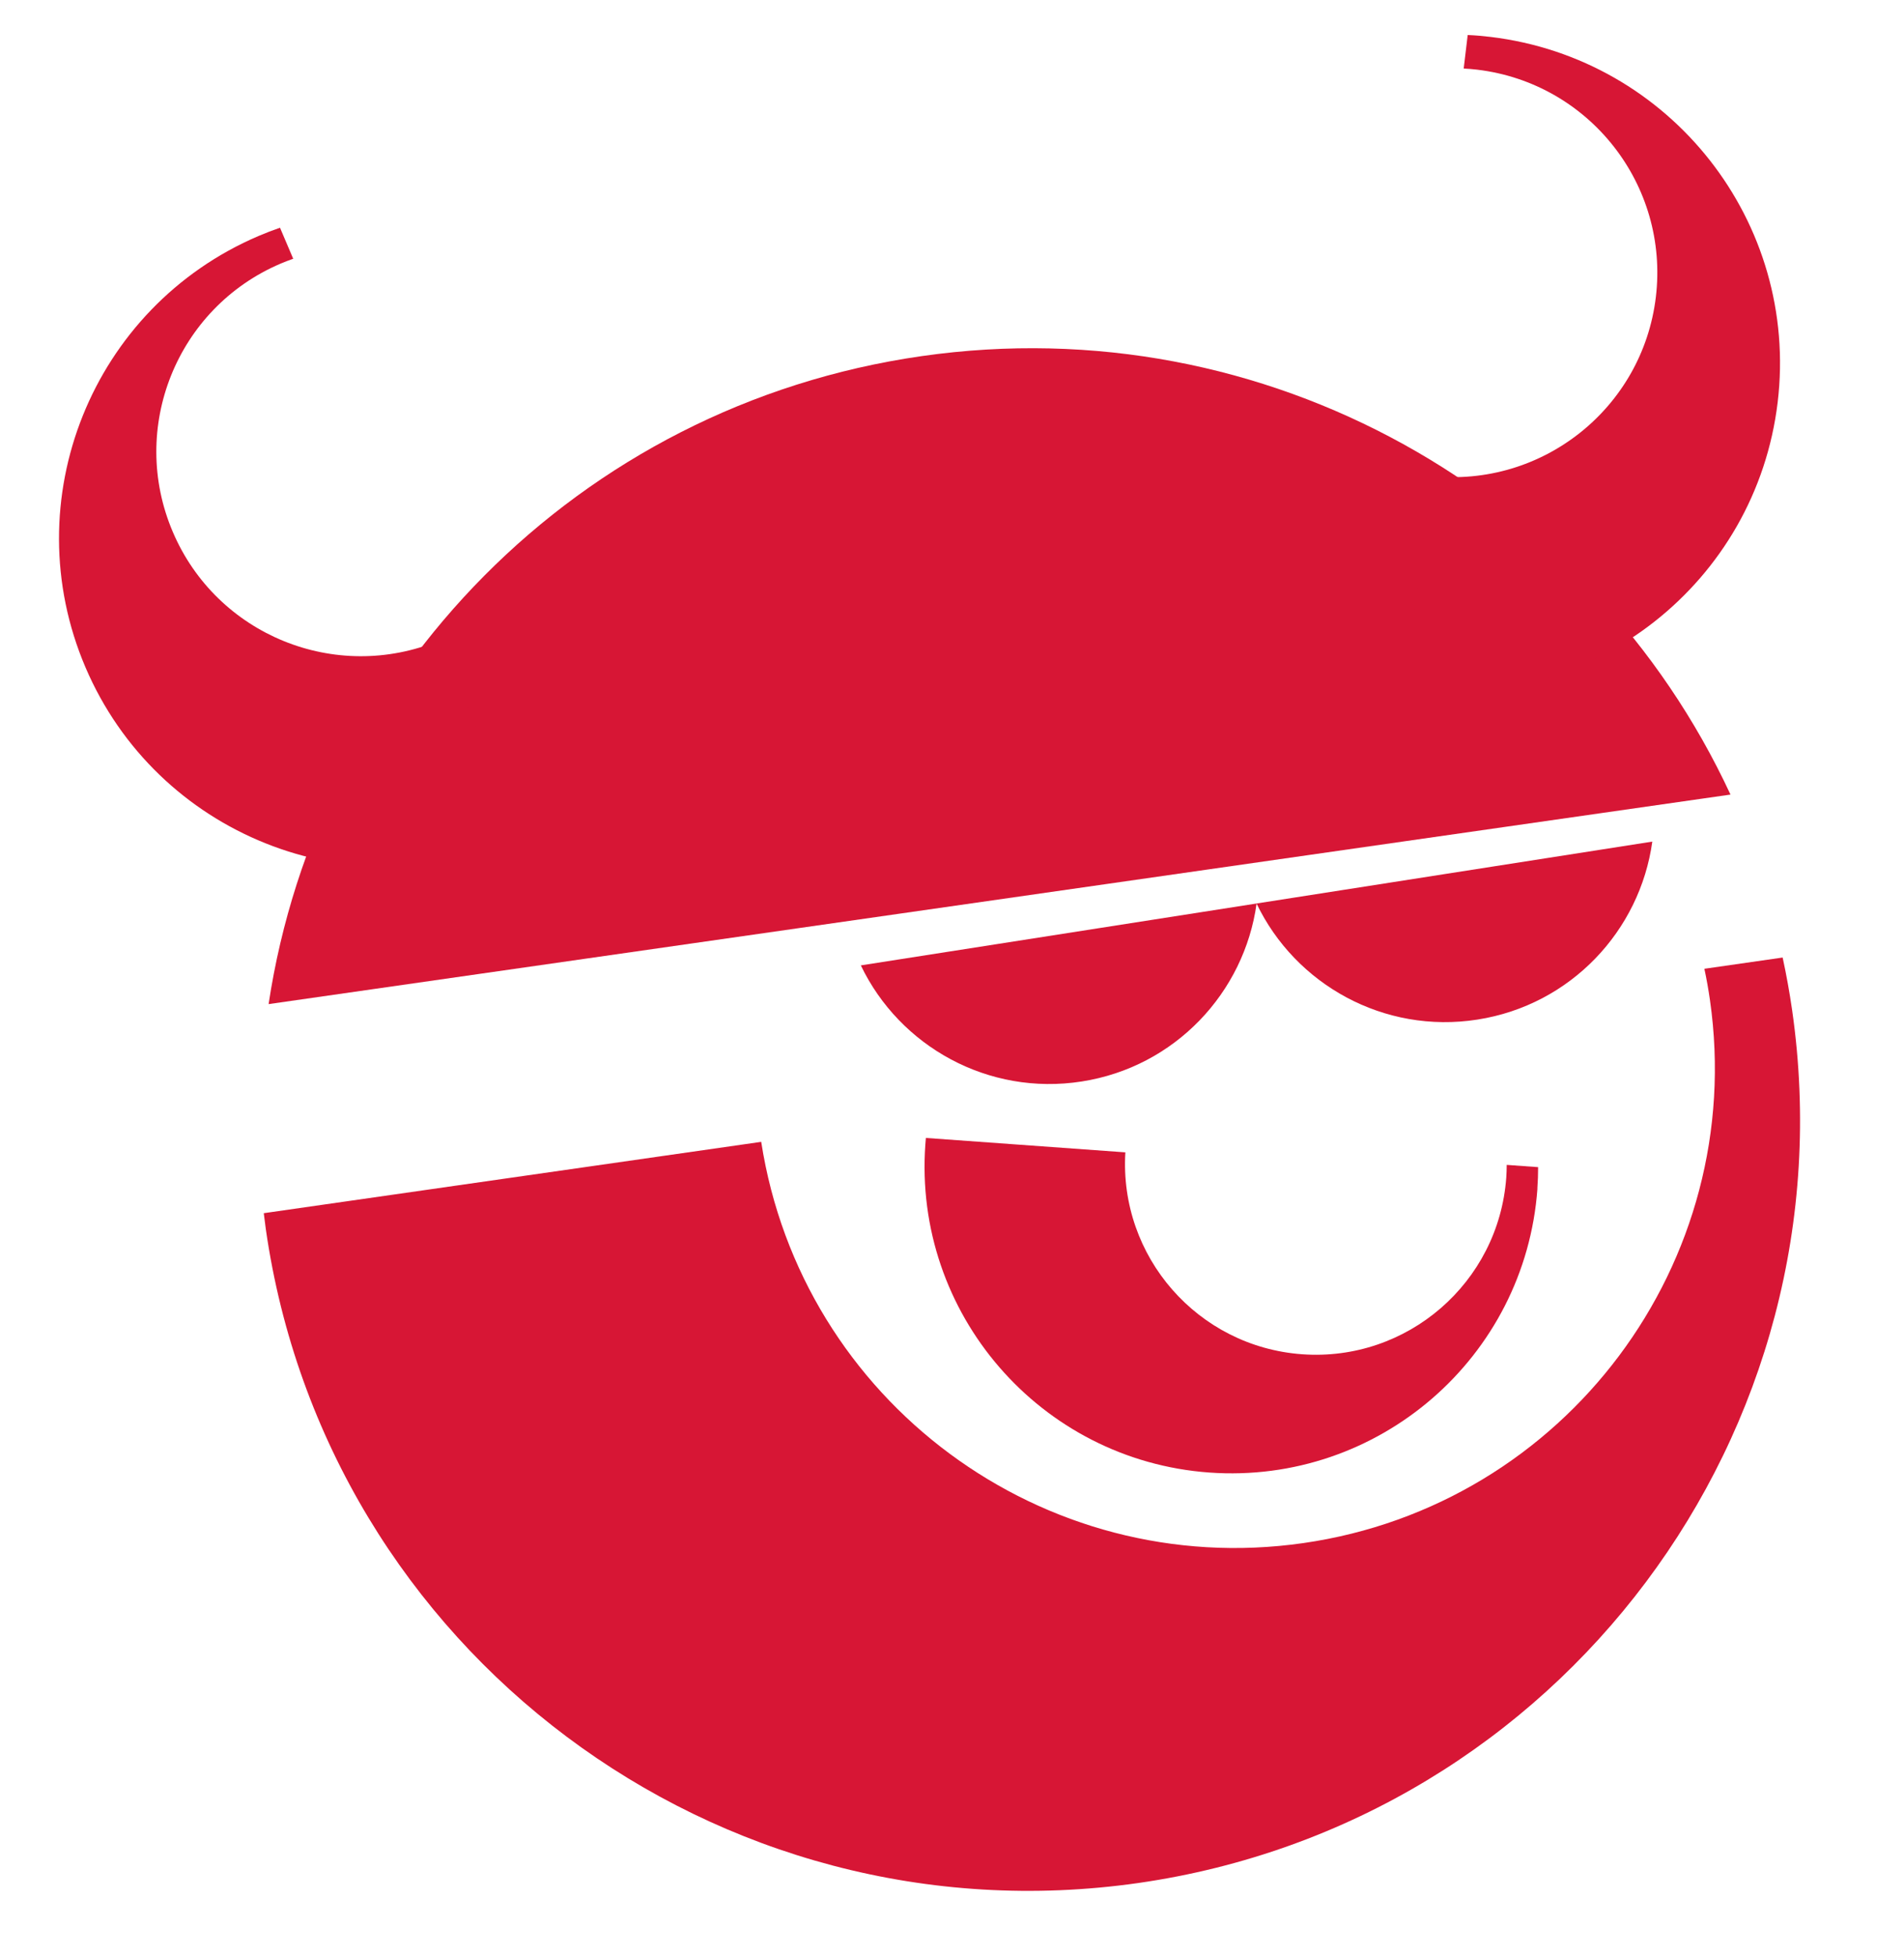 <?xml version="1.0" encoding="UTF-8" standalone="no"?>
<svg
   xmlns:dc="http://purl.org/dc/elements/1.1/"
   xmlns:cc="http://creativecommons.org/ns#"
   xmlns:rdf="http://www.w3.org/1999/02/22-rdf-syntax-ns#"
   xmlns:svg="http://www.w3.org/2000/svg"
   xmlns="http://www.w3.org/2000/svg"
   xmlns:sodipodi="http://sodipodi.sourceforge.net/DTD/sodipodi-0.dtd"
   xmlns:inkscape="http://www.inkscape.org/namespaces/inkscape"
   version="1.0"
   width="25.228"
   height="25.918"
   viewBox="0 0 25.228 25.918"
   id="Layer_1"
   xml:space="preserve"
   sodipodi:docname="devil postie.svg"
   inkscape:version="1.0.1 (3bc2e813f5, 2020-09-07)"><sodipodi:namedview
   pagecolor="#ffffff"
   bordercolor="#666666"
   borderopacity="1"
   objecttolerance="10"
   gridtolerance="10"
   guidetolerance="10"
   inkscape:pageopacity="0"
   inkscape:pageshadow="2"
   inkscape:window-width="3840"
   inkscape:window-height="2066"
   id="namedview21"
   showgrid="false"
   inkscape:pagecheckerboard="true"
   fit-margin-top="0"
   fit-margin-left="0"
   fit-margin-right="0"
   fit-margin-bottom="0"
   inkscape:zoom="22.710281"
   inkscape:cx="37.909691"
   inkscape:cy="18.134957"
   inkscape:window-x="-11"
   inkscape:window-y="-11"
   inkscape:window-maximized="1"
   inkscape:current-layer="Layer_1"
   inkscape:document-rotation="0" /><defs
   id="defs2332">
	
	
	
	
	
	
	
	
	
	
	
	
	
	
	
</defs>

<path
   d="M 22.929,10.527 C 21.08,6.543 16.784,4.063 12.212,4.718 7.641,5.373 4.214,8.96 3.559,13.303 Z"
   style="fill:#d71635;fill-opacity:1;stroke:none;stroke-width:0.911;stroke-opacity:1"
   id="path2309" /><path
   d="m 23.746,13.385 c -0.034,-0.236 -0.076,-0.469 -0.126,-0.699 l -1.037,0.149 c 0.029,0.135 0.054,0.276 0.074,0.415 0.498,3.475 -1.915,6.696 -5.39,7.194 -3.449,0.494 -6.648,-1.881 -7.181,-5.316 l -6.591,0.945 c 0.009,0.07 0.017,0.14 0.027,0.211 0.801,5.585 5.977,9.462 11.562,8.663 5.584,-0.802 9.463,-5.978 8.662,-11.562"
   style="fill:#d71635;fill-opacity:1;stroke:none;stroke-width:0.911;stroke-opacity:1"
   id="path2311" />
<path
   d="m 16.649,11.97 c 0.515,1.074 1.689,1.732 2.927,1.538 1.237,-0.193 2.154,-1.178 2.317,-2.358 z"
   style="fill:#d71635;fill-opacity:1;stroke:none;stroke-width:0.247;stroke-opacity:1"
   id="path2309-3" /><path
   d="m 11.406,12.79 c 0.515,1.074 1.689,1.732 2.927,1.538 1.237,-0.193 2.154,-1.178 2.317,-2.358 z"
   style="fill:#d71635;fill-opacity:1;stroke:none;stroke-width:0.247;stroke-opacity:1"
   id="path2309-3-1" /><path
   d="m 19.749,0.489 c -0.101,-0.012 -0.201,-0.021 -0.302,-0.025 l -0.053,0.444 c 0.059,0.003 0.12,0.008 0.179,0.015 1.486,0.178 2.545,1.527 2.367,3.013 -0.177,1.474 -1.508,2.529 -2.981,2.37 L 18.622,9.124 c 0.03,0.004 0.06,0.008 0.09,0.012 2.388,0.286 4.555,-1.417 4.842,-3.805 0.286,-2.387 -1.417,-4.555 -3.805,-4.842"
   style="fill:#d71635;fill-opacity:1;stroke:none;stroke-width:0.388;stroke-opacity:1"
   id="path2311-1" /><path
   d="m 3.427,3.126 c 0.094,-0.04 0.188,-0.076 0.283,-0.109 l 0.175,0.411 c -0.055,0.02 -0.113,0.041 -0.168,0.065 C 2.341,4.08 1.702,5.672 2.29,7.048 2.873,8.414 4.446,9.054 5.816,8.488 l 1.115,2.61 c -0.028,0.012 -0.055,0.025 -0.083,0.037 C 4.635,12.079 2.077,11.052 1.132,8.84 0.189,6.629 1.216,4.07 3.427,3.126"
   style="fill:#d71635;fill-opacity:1;stroke:none;stroke-width:0.388;stroke-opacity:1"
   id="path2311-1-7" /><path
   d="m 20.37,15.746 c 0.007,-0.095 0.01,-0.189 0.01,-0.283 l -0.416,-0.03 c -3.6e-4,0.055 -0.002,0.112 -0.006,0.168 -0.101,1.393 -1.312,2.441 -2.705,2.341 -1.383,-0.1 -2.426,-1.294 -2.342,-2.675 l -2.643,-0.191 c -0.002,0.028 -0.005,0.056 -0.007,0.085 -0.162,2.239 1.523,4.186 3.762,4.348 2.239,0.161 4.186,-1.523 4.348,-3.762"
   style="fill:#d71635;fill-opacity:1;stroke:none;stroke-width:0.363;stroke-opacity:1"
   id="path2311-2" /></svg>
